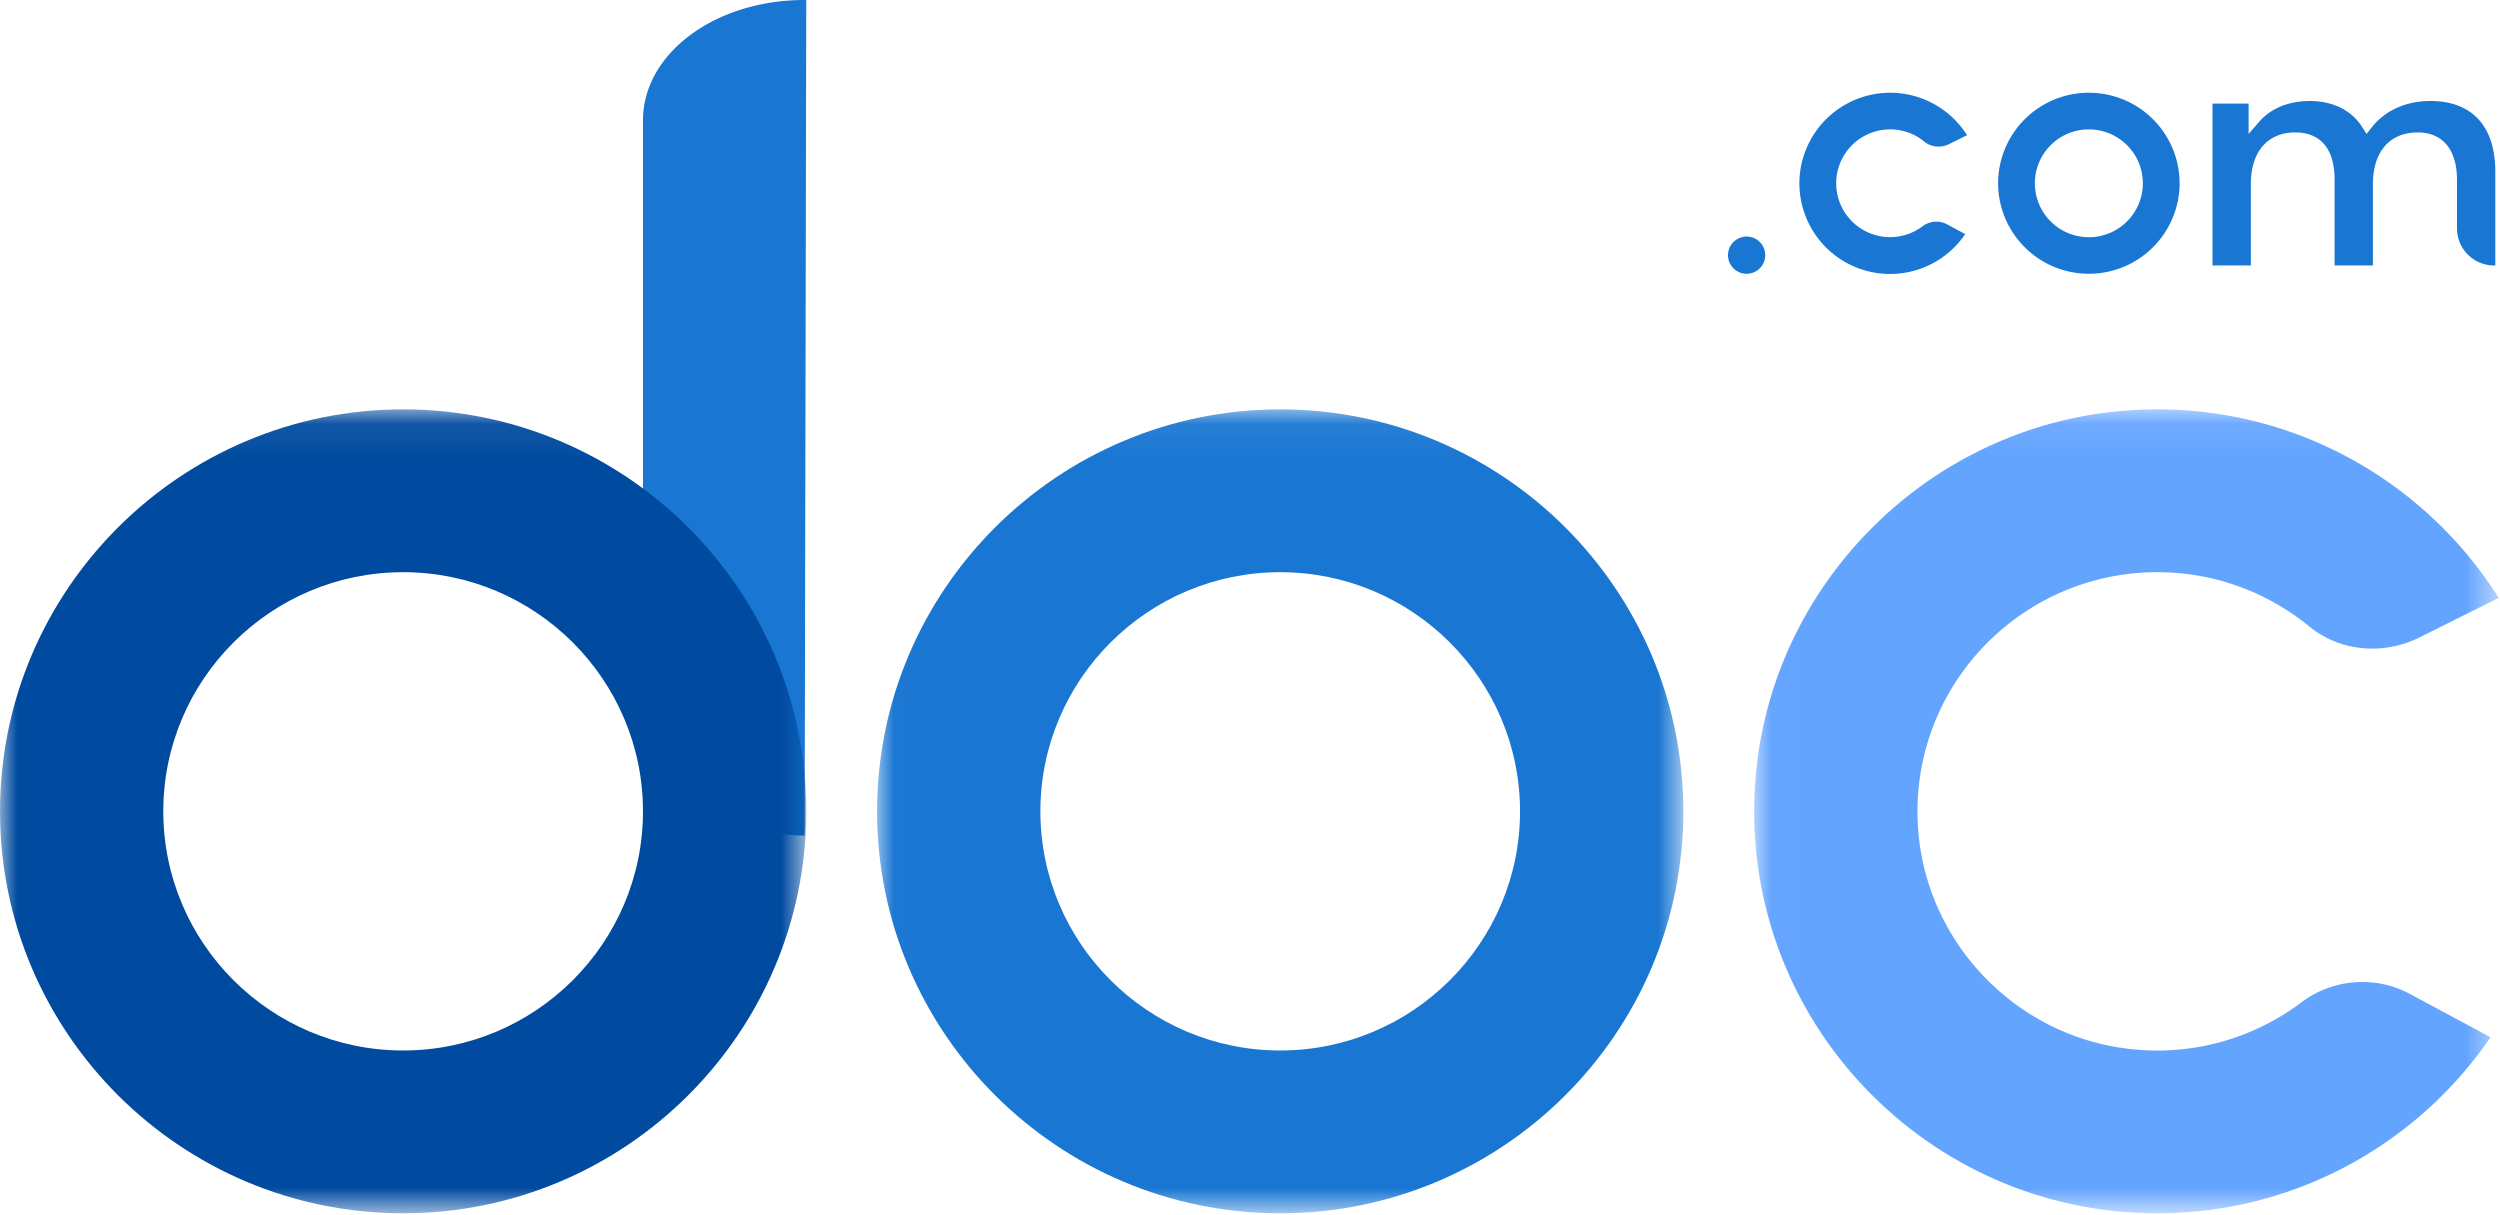 <svg xmlns="http://www.w3.org/2000/svg" xmlns:xlink="http://www.w3.org/1999/xlink" width="72" height="35" viewBox="0 0 72 35">
    <defs>
        <path id="a" d="M.01.076h23.22v23.153H.01z"/>
        <path id="c" d="M0 .076h23.22v23.153H0z"/>
        <path id="e" d="M.02.076h21.44v23.153H.02z"/>
    </defs>
    <g fill="none" fill-rule="evenodd">
        <g transform="translate(25.25 11.714)">
            <mask id="b" fill="#fff">
                <use xlink:href="#a"/>
            </mask>
            <path fill="#1976D2" d="M11.62 4.765c-3.809 0-6.907 3.09-6.907 6.888 0 3.797 3.098 6.887 6.907 6.887s6.907-3.09 6.907-6.887c0-3.798-3.098-6.888-6.907-6.888m0 18.464C5.218 23.23.01 18.036.01 11.653.01 5.269 5.218.076 11.62.076c6.402 0 11.61 5.193 11.61 11.577 0 6.383-5.208 11.576-11.61 11.576" mask="url(#b)"/>
        </g>
        <path fill="#1976D2" d="M23.174 24.064a4.65 4.65 0 0 1-4.656-4.642V3.466C18.518 1.552 20.576 0 23.174 0h.046l-.046 24.064z"/>
        <g transform="translate(0 11.714)">
            <mask id="d" fill="#fff">
                <use xlink:href="#c"/>
            </mask>
            <path fill="#004BA0" d="M11.61 4.765c-3.809 0-6.907 3.09-6.907 6.888 0 3.797 3.098 6.887 6.907 6.887s6.908-3.09 6.908-6.887c0-3.798-3.1-6.888-6.908-6.888m0 18.464C5.208 23.23 0 18.036 0 11.653 0 5.269 5.208.076 11.61.076c6.402 0 11.61 5.193 11.61 11.577 0 6.383-5.208 11.576-11.61 11.576" mask="url(#d)"/>
        </g>
        <g transform="translate(50.502 11.714)">
            <mask id="f" fill="#fff">
                <use xlink:href="#e"/>
            </mask>
            <path fill="#63A4FF" d="M15.789 17.146a6.899 6.899 0 0 1-5.09 1.333c-3.11-.408-5.585-2.932-5.933-6.04-.464-4.148 2.795-7.674 6.863-7.674 1.66 0 3.185.588 4.377 1.564.889.729 2.14.829 3.17.316l2.285-1.14C19.26 2.02 15.253-.22 10.758.108 5.062.525.463 5.115.05 10.794c-.493 6.77 4.892 12.435 11.578 12.435 3.985 0 7.506-2.012 9.598-5.07l-2.313-1.242a2.908 2.908 0 0 0-3.125.23" mask="url(#f)"/>
        </g>
        <path fill="#1976D2" d="M69.986 2.909c-.689 0-1.299.274-1.674.752l-.154.196-.135-.21c-.308-.476-.842-.738-1.506-.738-.6 0-1.113.21-1.446.591l-.311.357v-.874H63.72v4.663h1.104V5.305c0-.934.48-1.491 1.28-1.491.364 0 .647.118.842.351.192.23.29.57.29 1.01v2.47h1.104v-2.34c0-.934.482-1.491 1.29-1.491.719 0 1.131.496 1.131 1.36v1.402c0 .59.48 1.07 1.073 1.07h.031V4.95c0-1.317-.668-2.042-1.88-2.042M60.159 3.726c-.858 0-1.555.696-1.555 1.551a1.555 1.555 0 0 0 3.11 0c0-.855-.698-1.55-1.555-1.55m0 4.157a2.613 2.613 0 0 1-2.614-2.607 2.613 2.613 0 0 1 2.614-2.606 2.613 2.613 0 0 1 2.614 2.606 2.613 2.613 0 0 1-2.614 2.607M55.373 6.514a1.553 1.553 0 0 1-2.481-1.06 1.554 1.554 0 0 1 2.53-1.375c.2.164.482.186.714.07l.514-.256a2.615 2.615 0 0 0-4.82 1.19 2.612 2.612 0 0 0 4.768 1.659l-.521-.28a.655.655 0 0 0-.704.052M50.838 7.326a.536.536 0 1 1-1.071-.001.536.536 0 0 1 1.071.001"/>
    </g>
</svg>
